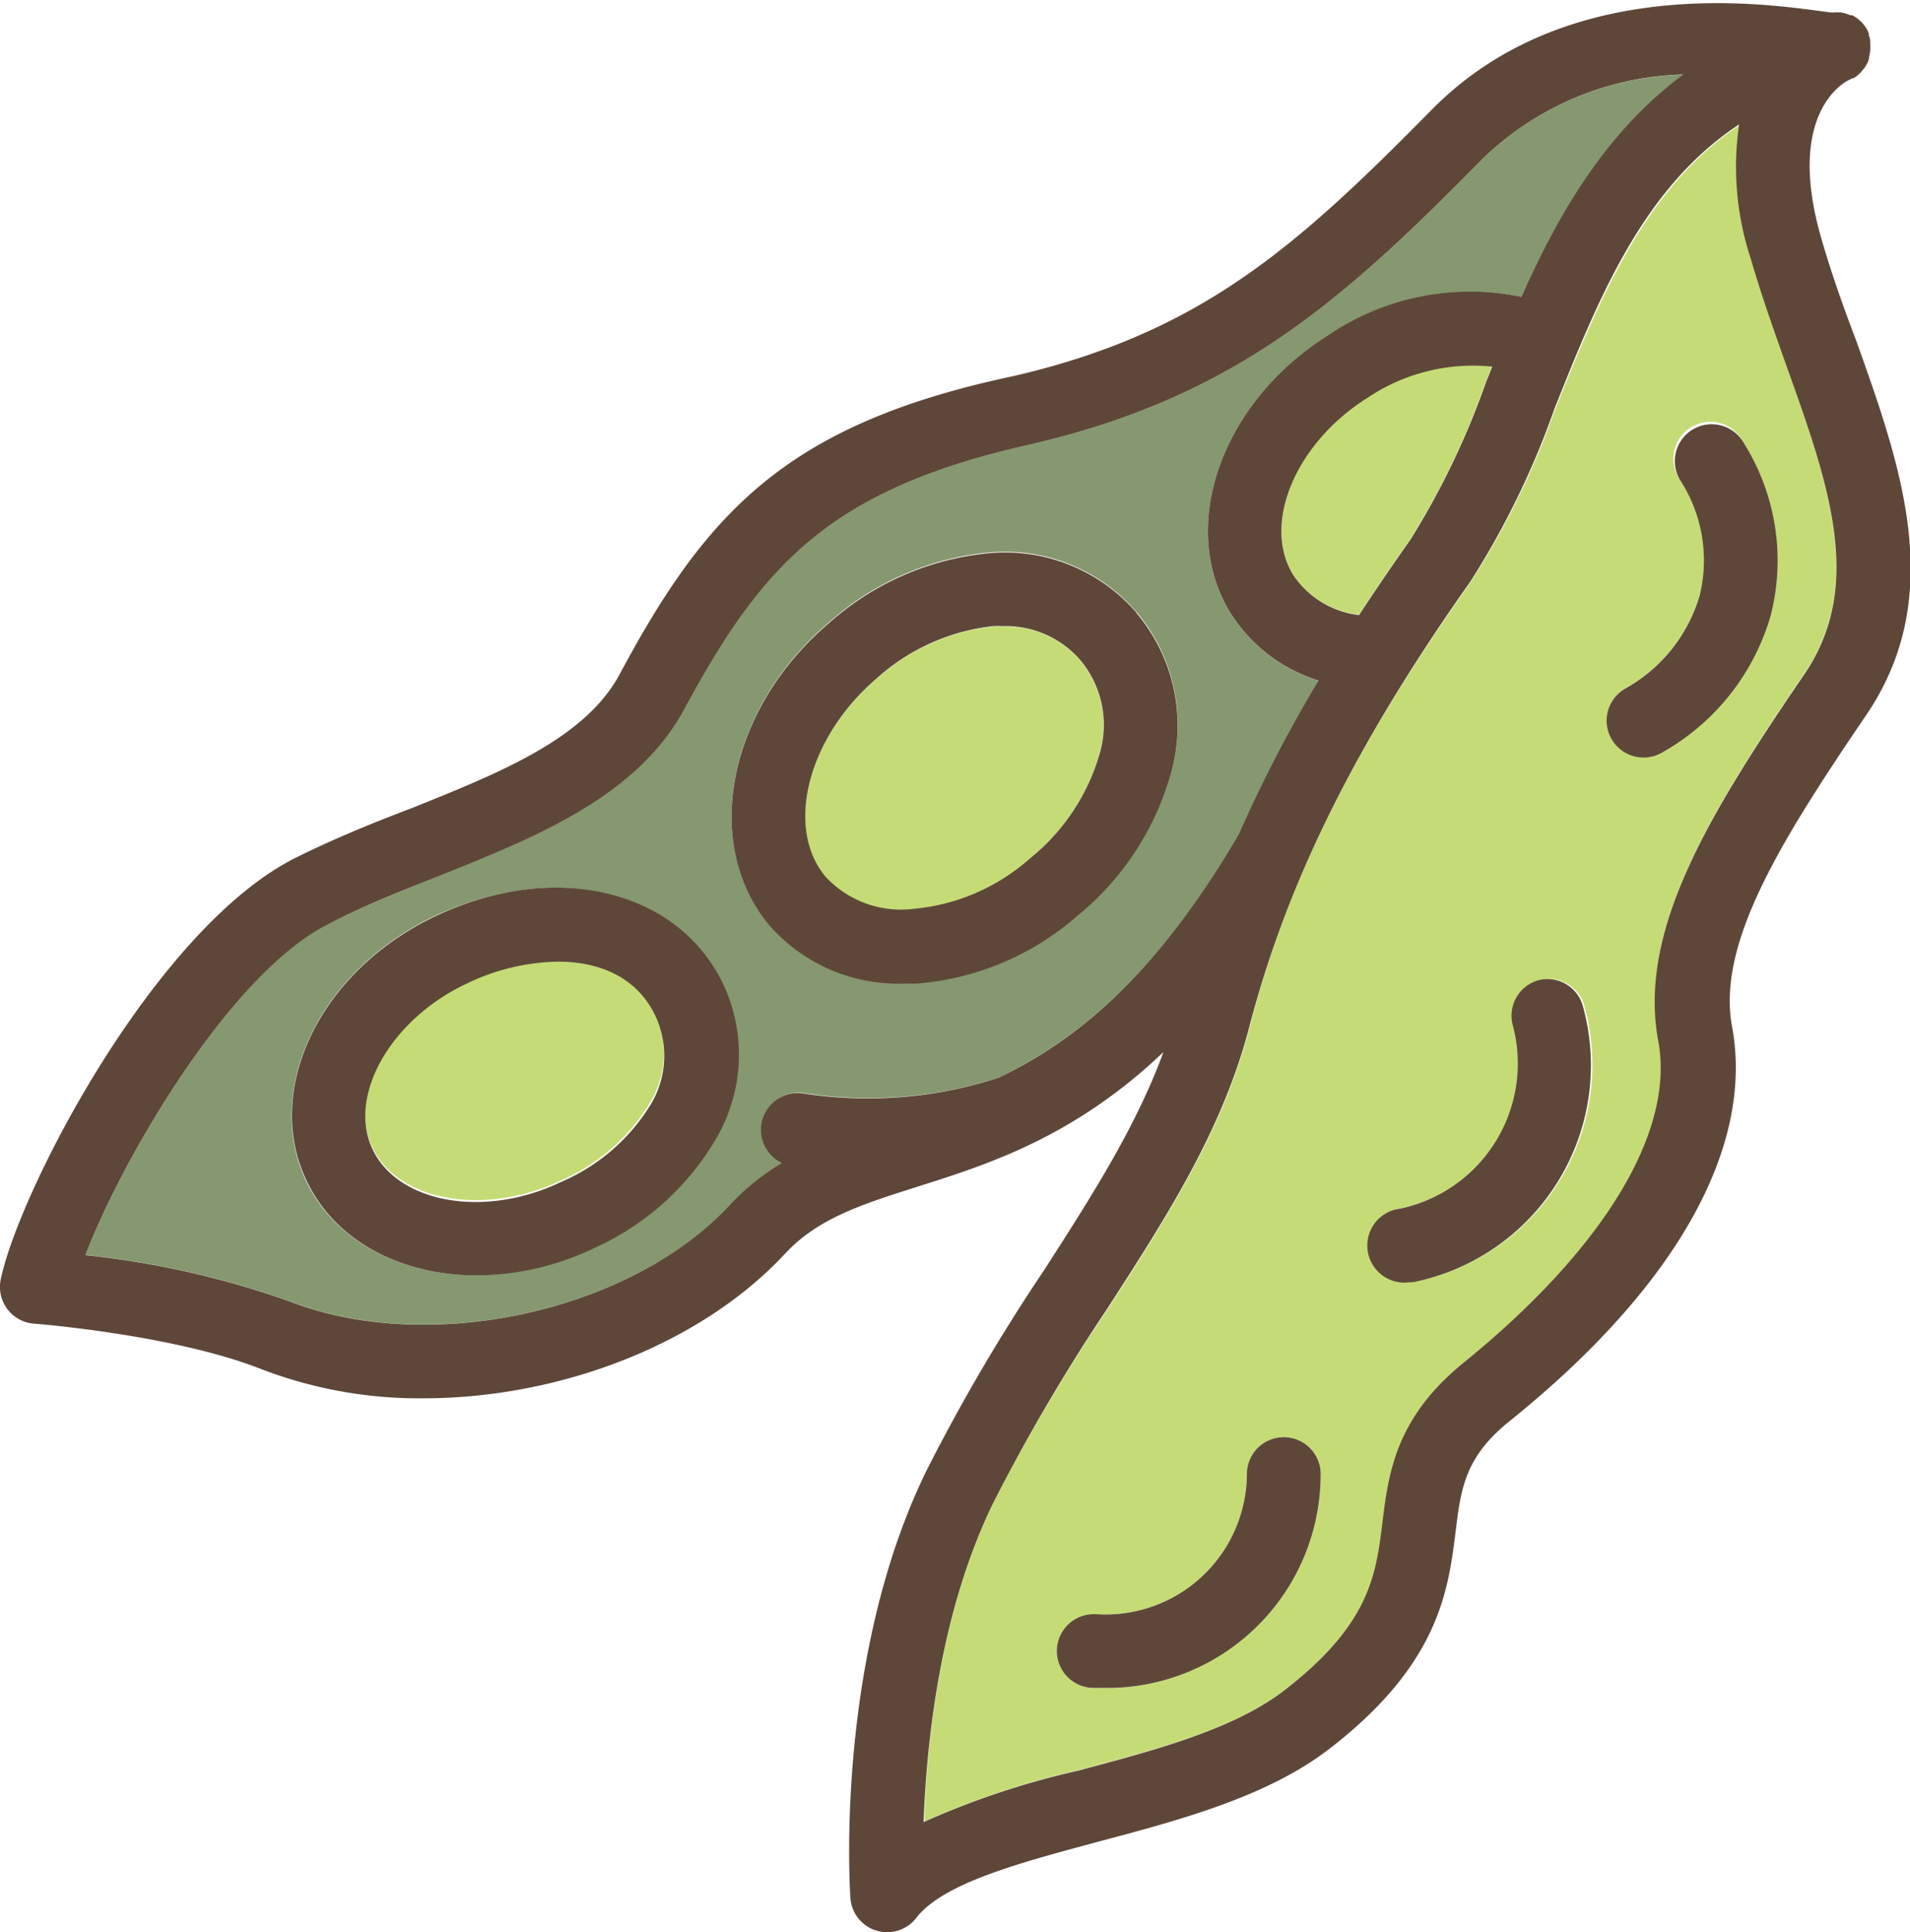 <svg xmlns="http://www.w3.org/2000/svg" viewBox="0 0 103.61 104.83"><title>Peas</title><path d="M99.21,54c-3.89,2.46-5.72,6.87-4,9.63a5,5,0,0,0,3.55,2.15q1.32-2,2.8-4.11a43.21,43.21,0,0,0,4.11-8.58c.11-.26.22-.53.32-.79A10.25,10.25,0,0,0,99.21,54Z" transform="translate(-25.05 -32.43)" fill="#c5dc76"/><path d="M96.57,69.36a8.67,8.67,0,0,1-4.72-3.58c-2.95-4.67-.6-11.47,5.23-15.14a13.66,13.66,0,0,1,10.5-2.09c2-4.45,4.56-8.95,8.78-12.07A16.29,16.29,0,0,0,105.52,41C97.9,48.74,92.07,54,80.78,56.58,70.13,59,66.44,63,62.2,70.85c-2.57,4.79-8.07,7-13.38,9.11-2,.82-4.17,1.67-6.06,2.65-5.23,2.7-11,12.55-13.08,17.9a48.45,48.45,0,0,1,11,2.48c7.6,3,18.62.61,24.05-5.26A12.74,12.74,0,0,1,67.5,95.5a2,2,0,0,1-1.1-2.15,2,2,0,0,1,2.32-1.61,22.86,22.86,0,0,0,10.58-.88c4.07-2,8.42-5.42,13-13.15A76.61,76.61,0,0,1,96.57,69.36ZM63.88,94.15a14.6,14.6,0,0,1-6.68,6,14.85,14.85,0,0,1-6.33,1.46c-4.07,0-7.67-1.83-9.23-5.14-2.34-5,.81-11.41,7-14.35,6.45-3,13.14-1.46,15.56,3.68A9,9,0,0,1,63.88,94.15Zm24.74-20a15.3,15.3,0,0,1-5.11,7.91,15,15,0,0,1-8.73,3.69l-.71,0a9.31,9.31,0,0,1-7.26-3.13c-3.72-4.37-2.3-11.73,3.19-16.41a15.18,15.18,0,0,1,8.61-3.8,9.42,9.42,0,0,1,8.09,3.22h0A9.45,9.45,0,0,1,88.62,74.17Z" transform="translate(-25.05 -32.43)" fill="#85986f"/><path d="M122,52.31c-.66-1.87-1.35-3.8-1.93-5.79a15.92,15.92,0,0,1-.64-7.31c-5.2,3.44-7.62,9.49-10,15.38A45.51,45.51,0,0,1,104.84,64c-6.25,8.82-10,16.27-12,24.17-1.46,5.62-4.51,10.34-7.74,15.34A102.21,102.21,0,0,0,78.91,114c-2.89,6-3.59,13-3.72,17.25a44.23,44.23,0,0,1,8.38-2.79c4.17-1.11,8.48-2.25,11.22-4.38,4.61-3.57,4.94-6.24,5.29-9.07.33-2.67.71-5.69,4.4-8.68,7.64-6.2,11.49-12.57,10.56-17.48-1.14-6,2.72-12.29,7.89-19.89C126.19,64.19,124.23,58.69,122,52.31ZM84.84,124h-.5a2,2,0,0,1,.08-4h.08a7.67,7.67,0,0,0,8.19-7.7,2,2,0,0,1,2.09-1.9,2,2,0,0,1,1.91,2.09A11.59,11.59,0,0,1,84.84,124ZM102,101.92a1.84,1.84,0,0,1-.47.06,2,2,0,0,1-.47-4,8.05,8.05,0,0,0,6.06-10,2,2,0,1,1,3.9-.89A12,12,0,0,1,102,101.92ZM121.1,65.83a12.51,12.51,0,0,1-5.93,7.44,2,2,0,1,1-1.93-3.51,8.52,8.52,0,0,0,4-5,8,8,0,0,0-1.06-6.31,2,2,0,1,1,3.45-2A12,12,0,0,1,121.1,65.83Z" transform="translate(-25.05 -32.43)" fill="#c5dc76"/><path d="M123.86,45.4c-2-6.85,1.28-8.54,1.49-8.63h0l.18-.09.06,0,.19-.13.12-.11a1.14,1.14,0,0,0,.15-.16.58.58,0,0,0,.1-.12,1.27,1.27,0,0,0,.13-.19l.07-.12a1.84,1.84,0,0,0,.09-.25,1,1,0,0,0,0-.1,1.65,1.65,0,0,0,.06-.32v-.05a2.41,2.41,0,0,0,0-.38s0,0,0-.05,0-.21-.07-.32h0a.61.61,0,0,1,0-.12,2.72,2.72,0,0,0-.11-.25v0l0,0a2.38,2.38,0,0,0-.31-.4l-.07-.06a1.69,1.69,0,0,0-.41-.29l-.1,0a2.35,2.35,0,0,0-.47-.15h0a2.77,2.77,0,0,0-.5,0h-.07l-.75-.1c-3.42-.45-13.82-1.83-20.91,5.36-7.34,7.44-12.53,12.13-22.78,14.48C67.8,55.44,63.41,60.13,58.67,69c-1.88,3.5-6.47,5.34-11.33,7.29C45.2,77.1,43,78,40.92,79.05,33.36,83,26.12,97,25.09,101.83a2,2,0,0,0,1.81,2.41c.07,0,7.6.6,12.31,2.46A23.91,23.91,0,0,0,48,108.29c7.33,0,15-2.87,19.63-7.84,1.78-1.92,4.14-2.67,7.12-3.62,4-1.26,8.57-2.73,13.41-7.32-1.49,4.07-3.92,7.86-6.48,11.84a102.1,102.1,0,0,0-6.41,10.94c-4.93,10.16-4.12,22.58-4.09,23.11a2,2,0,0,0,1.42,1.77,2,2,0,0,0,2.16-.7c1.47-1.9,5.7-3,9.8-4.11,4.55-1.21,9.26-2.46,12.65-5.09,5.91-4.58,6.4-8.55,6.8-11.74.29-2.37.51-4.09,3-6.06,9-7.26,13.2-14.83,12-21.33-.85-4.5,2.63-10.08,7.27-16.91,4.4-6.47,1.9-13.48-.52-20.27C125.07,49.15,124.4,47.27,123.86,45.4ZM115,88.88c.93,4.91-2.92,11.28-10.56,17.48-3.69,3-4.07,6-4.4,8.68-.35,2.83-.68,5.5-5.29,9.07-2.74,2.13-7.05,3.27-11.22,4.38a44.23,44.23,0,0,0-8.38,2.79C75.32,127,76,120,78.91,114a102.21,102.21,0,0,1,6.17-10.52c3.23-5,6.28-9.72,7.74-15.34,2.06-7.9,5.77-15.35,12-24.17a45.51,45.51,0,0,0,4.57-9.41c2.35-5.89,4.77-11.94,10-15.38a15.92,15.92,0,0,0,.64,7.31c.58,2,1.27,3.92,1.93,5.79,2.28,6.38,4.24,11.88,1,16.68C117.76,76.59,113.9,82.88,115,88.88Zm-35.74,2a22.86,22.86,0,0,1-10.58.88,2,2,0,0,0-2.32,1.61,2,2,0,0,0,1.1,2.15,12.74,12.74,0,0,0-2.77,2.23C59.3,103.6,48.28,106,40.68,103a48.45,48.45,0,0,0-11-2.48c2.06-5.35,7.85-15.2,13.08-17.9,1.89-1,4-1.83,6.06-2.65,5.31-2.12,10.81-4.32,13.38-9.11C66.44,63,70.13,59,80.78,56.58,92.07,54,97.9,48.74,105.52,41a16.29,16.29,0,0,1,10.84-4.53c-4.22,3.12-6.8,7.62-8.78,12.07a13.66,13.66,0,0,0-10.5,2.09c-5.83,3.67-8.18,10.47-5.23,15.14a8.67,8.67,0,0,0,4.72,3.58,76.61,76.61,0,0,0-4.32,8.35C87.72,85.44,83.37,88.89,79.3,90.86ZM106,52.32c-.1.26-.21.53-.32.79a43.21,43.21,0,0,1-4.11,8.58q-1.48,2.1-2.8,4.11a5,5,0,0,1-3.55-2.15c-1.74-2.76.09-7.17,4-9.63A10.25,10.25,0,0,1,106,52.32Z" transform="translate(-25.05 -32.43)" fill="#5e4739"/><path d="M108.61,85.58A2,2,0,0,0,107.1,88,8.05,8.05,0,0,1,101,98a2,2,0,0,0,.47,4,1.84,1.84,0,0,0,.47-.06,12,12,0,0,0,9-14.83A2,2,0,0,0,108.61,85.58Z" transform="translate(-25.05 -32.43)" fill="#5e4739"/><path d="M116.89,55.72a2,2,0,0,0-.71,2.74,8,8,0,0,1,1.06,6.31,8.52,8.52,0,0,1-4,5,2,2,0,1,0,1.93,3.51,12.51,12.51,0,0,0,5.93-7.44,12,12,0,0,0-1.47-9.4A2,2,0,0,0,116.89,55.72Z" transform="translate(-25.05 -32.43)" fill="#5e4739"/><path d="M94.78,110.4a2,2,0,0,0-2.09,1.9A7.67,7.67,0,0,1,84.5,120h-.08a2,2,0,0,0-.08,4h.5a11.59,11.59,0,0,0,11.85-11.52A2,2,0,0,0,94.78,110.4Z" transform="translate(-25.05 -32.43)" fill="#5e4739"/><path d="M60.63,87.52h0c-1-2.08-3-3-5.31-3a11.77,11.77,0,0,0-4.93,1.18c-4.16,2-6.51,6.1-5.13,9s6.07,3.73,10.23,1.77a10.59,10.59,0,0,0,4.87-4.3A5.13,5.13,0,0,0,60.63,87.52Z" transform="translate(-25.05 -32.43)" fill="#c5dc76"/><path d="M48.68,82.13c-6.23,2.94-9.38,9.38-7,14.35,1.56,3.31,5.16,5.14,9.23,5.14a14.85,14.85,0,0,0,6.33-1.46,14.6,14.6,0,0,0,6.68-6,9,9,0,0,0,.36-8.34C61.82,80.67,55.13,79.08,48.68,82.13Zm6.81,14.42c-4.16,2-8.85,1.15-10.23-1.77s1-7.07,5.13-9a11.77,11.77,0,0,1,4.93-1.18c2.29,0,4.33.87,5.31,3h0a5.13,5.13,0,0,1-.27,4.73A10.59,10.59,0,0,1,55.49,96.55Z" transform="translate(-25.05 -32.43)" fill="#5e4739"/><path d="M83.66,68.27a5.35,5.35,0,0,0-4.22-1.85,4.7,4.7,0,0,0-.54,0,11.27,11.27,0,0,0-6.31,2.85c-3.74,3.19-5,8.12-2.73,10.77a5.57,5.57,0,0,0,4.69,1.72A11,11,0,0,0,80.92,79a11.32,11.32,0,0,0,3.8-5.79A5.48,5.48,0,0,0,83.66,68.27Z" transform="translate(-25.05 -32.43)" fill="#c5dc76"/><path d="M86.7,65.67a9.42,9.42,0,0,0-8.09-3.22A15.18,15.18,0,0,0,70,66.25c-5.49,4.68-6.91,12-3.19,16.41a9.31,9.31,0,0,0,7.26,3.13l.71,0a15,15,0,0,0,8.73-3.69,15.3,15.3,0,0,0,5.11-7.91,9.45,9.45,0,0,0-1.92-8.5ZM80.92,79a11,11,0,0,1-6.37,2.74,5.57,5.57,0,0,1-4.69-1.72c-2.26-2.65-1-7.58,2.73-10.77a11.27,11.27,0,0,1,6.31-2.85,4.7,4.7,0,0,1,.54,0,5.35,5.35,0,0,1,4.22,1.85,5.48,5.48,0,0,1,1.06,5A11.32,11.32,0,0,1,80.92,79Z" transform="translate(-25.05 -32.43)" fill="#5e4739"/></svg>